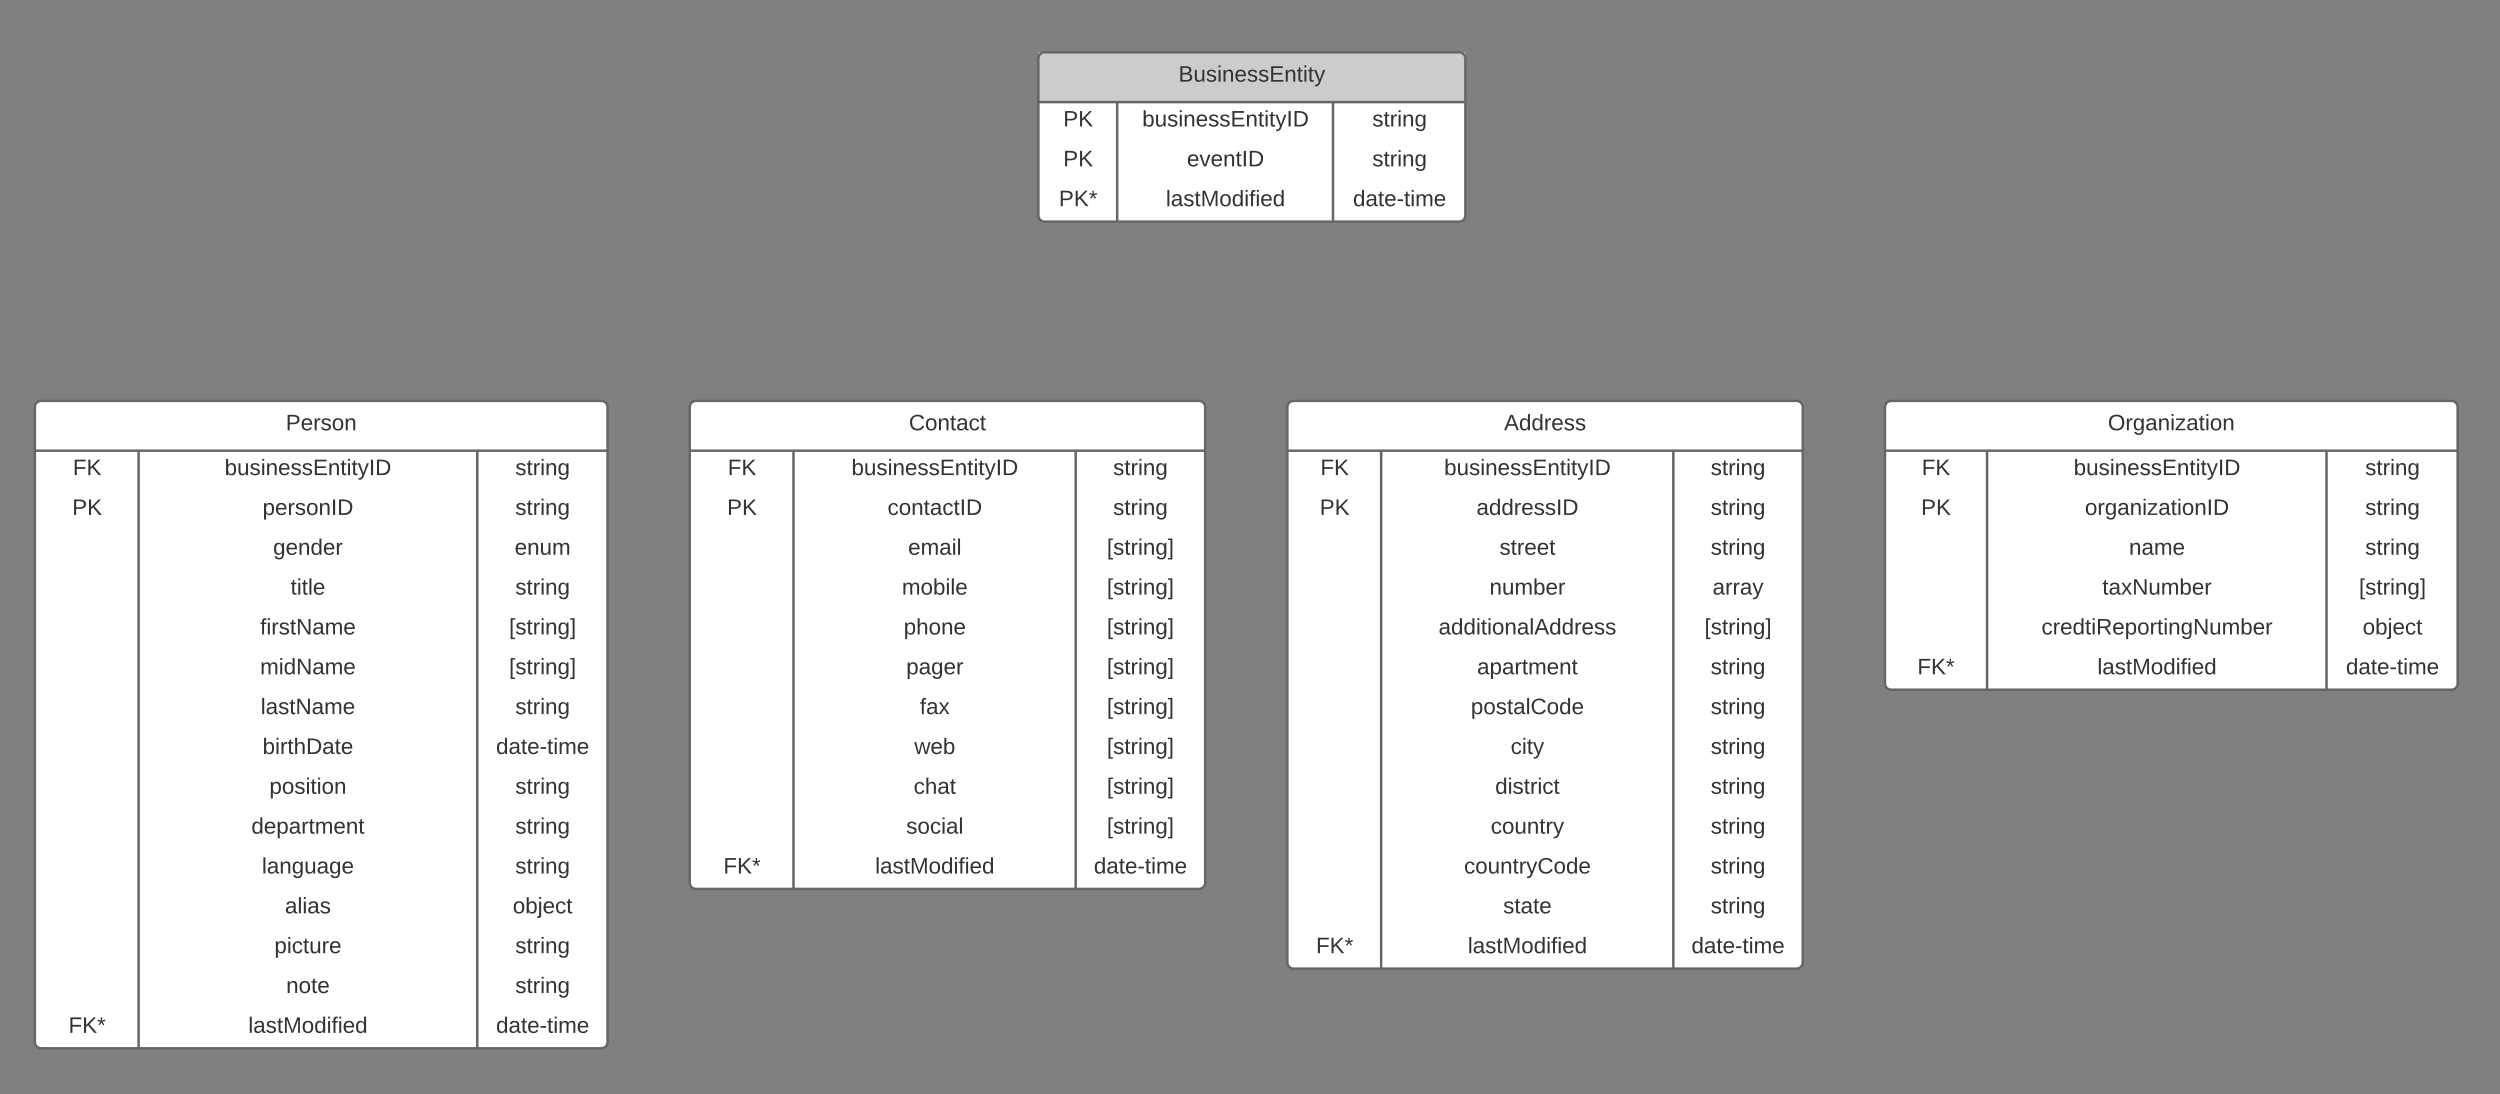 <svg xmlns="http://www.w3.org/2000/svg" xmlns:xlink="http://www.w3.org/1999/xlink" xmlns:lucid="lucid" width="2008" height="879"><rect width="100%" height="100%" fill="#808080" stroke="none"/><g transform="translate(3074 -218)" lucid:page-tab-id="0_0"><path d="M-2040 545c0-2.76 2.24-5 5-5h404c2.76 0 5 2.24 5 5v446c0 2.76-2.24 5-5 5h-404c-2.76 0-5-2.24-5-5z" fill="#fff"/><path d="M-2040 545c0-2.76 2.24-5 5-5h404c2.76 0 5 2.24 5 5v446c0 2.76-2.24 5-5 5h-404c-2.76 0-5-2.24-5-5zM-2040 580h414M-1964.67 580v416M-1730 580v416" stroke="#666" stroke-width="2" fill="none"/><use xlink:href="#a" transform="matrix(1,0,0,1,-2030,540) translate(164.025 23.6)"/><use xlink:href="#b" transform="matrix(1,0,0,1,-2035,582.5) translate(21.525 17.1)"/><use xlink:href="#c" transform="matrix(1,0,0,1,-1959.667,582.5) translate(45.575 17.1)"/><use xlink:href="#d" transform="matrix(1,0,0,1,-1725,582.5) translate(25.05 17.1)"/><use xlink:href="#e" transform="matrix(1,0,0,1,-2035,614.5) translate(21 17.1)"/><use xlink:href="#f" transform="matrix(1,0,0,1,-1959.667,614.5) translate(71.55 17.1)"/><use xlink:href="#d" transform="matrix(1,0,0,1,-1725,614.5) translate(25.05 17.1)"/><use xlink:href="#g" transform="matrix(1,0,0,1,-1959.667,646.5) translate(90.025 17.1)"/><use xlink:href="#d" transform="matrix(1,0,0,1,-1725,646.5) translate(25.05 17.1)"/><use xlink:href="#h" transform="matrix(1,0,0,1,-1959.667,678.5) translate(82.05 17.1)"/><use xlink:href="#i" transform="matrix(1,0,0,1,-1725,678.5) translate(26.55 17.1)"/><use xlink:href="#j" transform="matrix(1,0,0,1,-1959.667,710.5) translate(41.1 17.1)"/><use xlink:href="#k" transform="matrix(1,0,0,1,-1725,710.5) translate(20.05 17.1)"/><use xlink:href="#l" transform="matrix(1,0,0,1,-1959.667,742.5) translate(72.05 17.1)"/><use xlink:href="#d" transform="matrix(1,0,0,1,-1725,742.5) translate(25.05 17.1)"/><use xlink:href="#m" transform="matrix(1,0,0,1,-1959.667,774.5) translate(67.05 17.1)"/><use xlink:href="#d" transform="matrix(1,0,0,1,-1725,774.5) translate(25.05 17.1)"/><use xlink:href="#n" transform="matrix(1,0,0,1,-1959.667,806.5) translate(99.025 17.1)"/><use xlink:href="#d" transform="matrix(1,0,0,1,-1725,806.5) translate(25.05 17.1)"/><use xlink:href="#o" transform="matrix(1,0,0,1,-1959.667,838.5) translate(86.575 17.1)"/><use xlink:href="#d" transform="matrix(1,0,0,1,-1725,838.5) translate(25.05 17.1)"/><use xlink:href="#p" transform="matrix(1,0,0,1,-1959.667,870.5) translate(83.025 17.1)"/><use xlink:href="#d" transform="matrix(1,0,0,1,-1725,870.5) translate(25.05 17.1)"/><use xlink:href="#q" transform="matrix(1,0,0,1,-1959.667,902.5) translate(61.55 17.1)"/><use xlink:href="#d" transform="matrix(1,0,0,1,-1725,902.5) translate(25.05 17.1)"/><use xlink:href="#r" transform="matrix(1,0,0,1,-1959.667,934.5) translate(93 17.1)"/><use xlink:href="#d" transform="matrix(1,0,0,1,-1725,934.5) translate(25.05 17.1)"/><use xlink:href="#s" transform="matrix(1,0,0,1,-2035,966.5) translate(18.025 17.1)"/><use xlink:href="#t" transform="matrix(1,0,0,1,-1959.667,966.5) translate(64.6 17.1)"/><use xlink:href="#u" transform="matrix(1,0,0,1,-1725,966.5) translate(9.575 17.1)"/><path d="M-2520 545c0-2.76 2.24-5 5-5h404c2.76 0 5 2.24 5 5v382c0 2.76-2.24 5-5 5h-404c-2.76 0-5-2.24-5-5z" fill="#fff"/><path d="M-2520 545c0-2.76 2.24-5 5-5h404c2.76 0 5 2.24 5 5v382c0 2.76-2.24 5-5 5h-404c-2.76 0-5-2.24-5-5zM-2520 580h414M-2436.67 580v352M-2210 580v352" stroke="#666" stroke-width="2" fill="none"/><use xlink:href="#v" transform="matrix(1,0,0,1,-2510,540) translate(166.025 23.6)"/><use xlink:href="#b" transform="matrix(1,0,0,1,-2515,582.5) translate(25.525 17.1)"/><use xlink:href="#c" transform="matrix(1,0,0,1,-2431.667,582.5) translate(41.575 17.1)"/><use xlink:href="#d" transform="matrix(1,0,0,1,-2205,582.5) translate(25.05 17.1)"/><use xlink:href="#e" transform="matrix(1,0,0,1,-2515,614.5) translate(25 17.1)"/><use xlink:href="#w" transform="matrix(1,0,0,1,-2431.667,614.5) translate(70.525 17.1)"/><use xlink:href="#d" transform="matrix(1,0,0,1,-2205,614.5) translate(25.05 17.1)"/><use xlink:href="#x" transform="matrix(1,0,0,1,-2431.667,646.5) translate(87.075 17.1)"/><use xlink:href="#k" transform="matrix(1,0,0,1,-2205,646.5) translate(20.05 17.1)"/><use xlink:href="#y" transform="matrix(1,0,0,1,-2431.667,678.5) translate(82.075 17.1)"/><use xlink:href="#k" transform="matrix(1,0,0,1,-2205,678.5) translate(20.05 17.1)"/><use xlink:href="#z" transform="matrix(1,0,0,1,-2431.667,710.5) translate(83.5 17.1)"/><use xlink:href="#k" transform="matrix(1,0,0,1,-2205,710.5) translate(20.05 17.1)"/><use xlink:href="#A" transform="matrix(1,0,0,1,-2431.667,742.5) translate(85.525 17.1)"/><use xlink:href="#k" transform="matrix(1,0,0,1,-2205,742.5) translate(20.05 17.1)"/><use xlink:href="#B" transform="matrix(1,0,0,1,-2431.667,774.5) translate(96.5 17.1)"/><use xlink:href="#k" transform="matrix(1,0,0,1,-2205,774.5) translate(20.05 17.1)"/><use xlink:href="#C" transform="matrix(1,0,0,1,-2431.667,806.5) translate(92.025 17.1)"/><use xlink:href="#k" transform="matrix(1,0,0,1,-2205,806.5) translate(20.05 17.1)"/><use xlink:href="#D" transform="matrix(1,0,0,1,-2431.667,838.5) translate(91.5 17.1)"/><use xlink:href="#k" transform="matrix(1,0,0,1,-2205,838.5) translate(20.05 17.1)"/><use xlink:href="#E" transform="matrix(1,0,0,1,-2431.667,870.5) translate(85.55 17.1)"/><use xlink:href="#k" transform="matrix(1,0,0,1,-2205,870.5) translate(20.05 17.1)"/><use xlink:href="#s" transform="matrix(1,0,0,1,-2515,902.5) translate(22.025 17.1)"/><use xlink:href="#t" transform="matrix(1,0,0,1,-2431.667,902.5) translate(60.6 17.1)"/><use xlink:href="#u" transform="matrix(1,0,0,1,-2205,902.5) translate(9.575 17.1)"/><path d="M-2240 265c0-2.76 2.24-5 5-5h333c2.76 0 5 2.24 5 5v126c0 2.76-2.24 5-5 5h-333c-2.76 0-5-2.24-5-5z" fill="#fff"/><path d="M-2240 260h343v40h-343z" fill="#ccc"/><path d="M-2240 265c0-2.76 2.24-5 5-5h333c2.76 0 5 2.24 5 5v126c0 2.76-2.24 5-5 5h-333c-2.76 0-5-2.24-5-5zM-2240 300h343M-2176.67 300v96M-2003.33 300v96" stroke="#666" stroke-width="2" fill="none"/><use xlink:href="#F" transform="matrix(1,0,0,1,-2230,260) translate(102.55 23.6)"/><use xlink:href="#e" transform="matrix(1,0,0,1,-2235,302.5) translate(15 17.1)"/><use xlink:href="#c" transform="matrix(1,0,0,1,-2171.667,302.5) translate(15.075 17.1)"/><use xlink:href="#d" transform="matrix(1,0,0,1,-1998.333,302.5) translate(26.55 17.1)"/><use xlink:href="#e" transform="matrix(1,0,0,1,-2235,334.5) translate(15 17.1)"/><use xlink:href="#G" transform="matrix(1,0,0,1,-2171.667,334.5) translate(51.025 17.1)"/><use xlink:href="#d" transform="matrix(1,0,0,1,-1998.333,334.5) translate(26.55 17.1)"/><use xlink:href="#H" transform="matrix(1,0,0,1,-2235,366.5) translate(11.5 17.1)"/><use xlink:href="#t" transform="matrix(1,0,0,1,-2171.667,366.5) translate(34.1 17.1)"/><use xlink:href="#u" transform="matrix(1,0,0,1,-1998.333,366.5) translate(11.075 17.1)"/><path d="M-3046 545c0-2.76 2.24-5 5-5h450c2.76 0 5 2.24 5 5v510c0 2.76-2.24 5-5 5h-450c-2.76 0-5-2.24-5-5z" fill="#fff"/><path d="M-3046 545c0-2.76 2.24-5 5-5h450c2.76 0 5 2.24 5 5v510c0 2.76-2.24 5-5 5h-450c-2.76 0-5-2.24-5-5zM-3046 580h460M-2962.67 580v480M-2690.67 580v480" stroke="#666" stroke-width="2" fill="none"/><use xlink:href="#I" transform="matrix(1,0,0,1,-3036,540) translate(191.525 23.6)"/><use xlink:href="#b" transform="matrix(1,0,0,1,-3041,582.5) translate(25.525 17.1)"/><use xlink:href="#c" transform="matrix(1,0,0,1,-2957.667,582.5) translate(64.075 17.1)"/><use xlink:href="#d" transform="matrix(1,0,0,1,-2685.667,582.5) translate(25.55 17.1)"/><use xlink:href="#e" transform="matrix(1,0,0,1,-3041,614.5) translate(25 17.1)"/><use xlink:href="#J" transform="matrix(1,0,0,1,-2957.667,614.5) translate(94.55 17.1)"/><use xlink:href="#d" transform="matrix(1,0,0,1,-2685.667,614.5) translate(25.55 17.1)"/><use xlink:href="#K" transform="matrix(1,0,0,1,-2957.667,646.5) translate(103.025 17.1)"/><use xlink:href="#L" transform="matrix(1,0,0,1,-2685.667,646.5) translate(25.025 17.1)"/><use xlink:href="#M" transform="matrix(1,0,0,1,-2957.667,678.5) translate(117.05 17.1)"/><use xlink:href="#d" transform="matrix(1,0,0,1,-2685.667,678.5) translate(25.55 17.1)"/><use xlink:href="#N" transform="matrix(1,0,0,1,-2957.667,710.5) translate(92.6 17.1)"/><use xlink:href="#k" transform="matrix(1,0,0,1,-2685.667,710.5) translate(20.55 17.1)"/><use xlink:href="#O" transform="matrix(1,0,0,1,-2957.667,742.5) translate(92.6 17.1)"/><use xlink:href="#k" transform="matrix(1,0,0,1,-2685.667,742.5) translate(20.55 17.1)"/><use xlink:href="#P" transform="matrix(1,0,0,1,-2957.667,774.5) translate(93.075 17.1)"/><use xlink:href="#d" transform="matrix(1,0,0,1,-2685.667,774.5) translate(25.55 17.1)"/><use xlink:href="#Q" transform="matrix(1,0,0,1,-2957.667,806.5) translate(94.575 17.1)"/><use xlink:href="#u" transform="matrix(1,0,0,1,-2685.667,806.5) translate(10.075 17.1)"/><use xlink:href="#R" transform="matrix(1,0,0,1,-2957.667,838.5) translate(100.05 17.1)"/><use xlink:href="#d" transform="matrix(1,0,0,1,-2685.667,838.5) translate(25.55 17.1)"/><use xlink:href="#S" transform="matrix(1,0,0,1,-2957.667,870.5) translate(85.55 17.1)"/><use xlink:href="#d" transform="matrix(1,0,0,1,-2685.667,870.5) translate(25.55 17.1)"/><use xlink:href="#T" transform="matrix(1,0,0,1,-2957.667,902.5) translate(94.025 17.1)"/><use xlink:href="#U" transform="matrix(1,0,0,1,-2685.667,902.5) translate(25.55 17.1)"/><use xlink:href="#V" transform="matrix(1,0,0,1,-2957.667,934.5) translate(112.55 17.1)"/><use xlink:href="#W" transform="matrix(1,0,0,1,-2685.667,934.5) translate(23.525 17.1)"/><use xlink:href="#X" transform="matrix(1,0,0,1,-2957.667,966.5) translate(104.05 17.1)"/><use xlink:href="#U" transform="matrix(1,0,0,1,-2685.667,966.5) translate(25.55 17.1)"/><use xlink:href="#Y" transform="matrix(1,0,0,1,-2957.667,998.5) translate(113.5 17.1)"/><use xlink:href="#U" transform="matrix(1,0,0,1,-2685.667,998.5) translate(25.55 17.1)"/><use xlink:href="#Z" transform="matrix(1,0,0,1,-3041,1030.5) translate(22.025 17.1)"/><use xlink:href="#aa" transform="matrix(1,0,0,1,-2957.667,1030.5) translate(83.1 17.1)"/><use xlink:href="#ab" transform="matrix(1,0,0,1,-2685.667,1030.5) translate(10.075 17.1)"/><path d="M-1560 545c0-2.76 2.24-5 5-5h450c2.76 0 5 2.24 5 5v222c0 2.76-2.24 5-5 5h-450c-2.76 0-5-2.24-5-5z" fill="#fff"/><path d="M-1560 545c0-2.76 2.24-5 5-5h450c2.76 0 5 2.24 5 5v222c0 2.76-2.24 5-5 5h-450c-2.76 0-5-2.24-5-5zM-1560 580h460M-1478 580v192M-1205.33 580v192" stroke="#666" stroke-width="2" fill="none"/><use xlink:href="#ac" transform="matrix(1,0,0,1,-1550,540) translate(169.075 23.6)"/><use xlink:href="#b" transform="matrix(1,0,0,1,-1555,582.5) translate(24.525 17.1)"/><use xlink:href="#c" transform="matrix(1,0,0,1,-1473,582.5) translate(64.575 17.1)"/><use xlink:href="#d" transform="matrix(1,0,0,1,-1200.333,582.5) translate(26.05 17.1)"/><use xlink:href="#e" transform="matrix(1,0,0,1,-1555,614.5) translate(24 17.1)"/><use xlink:href="#ad" transform="matrix(1,0,0,1,-1473,614.5) translate(73.6 17.1)"/><use xlink:href="#d" transform="matrix(1,0,0,1,-1200.333,614.5) translate(26.05 17.1)"/><use xlink:href="#ae" transform="matrix(1,0,0,1,-1473,646.5) translate(109.025 17.1)"/><use xlink:href="#d" transform="matrix(1,0,0,1,-1200.333,646.5) translate(26.05 17.1)"/><use xlink:href="#af" transform="matrix(1,0,0,1,-1473,678.5) translate(87.575 17.1)"/><use xlink:href="#k" transform="matrix(1,0,0,1,-1200.333,678.5) translate(21.05 17.1)"/><use xlink:href="#ag" transform="matrix(1,0,0,1,-1473,710.5) translate(38.7 17.1)"/><use xlink:href="#W" transform="matrix(1,0,0,1,-1200.333,710.5) translate(24.025 17.1)"/><use xlink:href="#Z" transform="matrix(1,0,0,1,-1555,742.5) translate(21.025 17.1)"/><use xlink:href="#aa" transform="matrix(1,0,0,1,-1473,742.5) translate(83.6 17.1)"/><use xlink:href="#ab" transform="matrix(1,0,0,1,-1200.333,742.5) translate(10.575 17.1)"/><defs><path fill="#333" d="M205 0l-28-72H64L36 0H1l101-248h38L239 0h-34zm-38-99l-47-123c-12 45-31 82-46 123h93" id="ah"/><path fill="#333" d="M85-194c31 0 48 13 60 33l-1-100h32l1 261h-30c-2-10 0-23-3-31C134-8 116 4 85 4 32 4 16-35 15-94c0-66 23-100 70-100zm9 24c-40 0-46 34-46 75 0 40 6 74 45 74 42 0 51-32 51-76 0-42-9-74-50-73" id="ai"/><path fill="#333" d="M114-163C36-179 61-72 57 0H25l-1-190h30c1 12-1 29 2 39 6-27 23-49 58-41v29" id="aj"/><path fill="#333" d="M100-194c63 0 86 42 84 106H49c0 40 14 67 53 68 26 1 43-12 49-29l28 8c-11 28-37 45-77 45C44 4 14-33 15-96c1-61 26-98 85-98zm52 81c6-60-76-77-97-28-3 7-6 17-6 28h103" id="ak"/><path fill="#333" d="M135-143c-3-34-86-38-87 0 15 53 115 12 119 90S17 21 10-45l28-5c4 36 97 45 98 0-10-56-113-15-118-90-4-57 82-63 122-42 12 7 21 19 24 35" id="al"/><g id="a"><use transform="matrix(0.05,0,0,0.05,0,0)" xlink:href="#ah"/><use transform="matrix(0.05,0,0,0.05,12,0)" xlink:href="#ai"/><use transform="matrix(0.05,0,0,0.05,22,0)" xlink:href="#ai"/><use transform="matrix(0.05,0,0,0.05,32,0)" xlink:href="#aj"/><use transform="matrix(0.05,0,0,0.05,37.95,0)" xlink:href="#ak"/><use transform="matrix(0.05,0,0,0.05,47.95,0)" xlink:href="#al"/><use transform="matrix(0.05,0,0,0.05,56.95,0)" xlink:href="#al"/></g><path fill="#333" d="M63-220v92h138v28H63V0H30v-248h175v28H63" id="am"/><path fill="#333" d="M194 0L95-120 63-95V0H30v-248h33v124l119-124h40L117-140 236 0h-42" id="an"/><g id="b"><use transform="matrix(0.05,0,0,0.05,0,0)" xlink:href="#am"/><use transform="matrix(0.05,0,0,0.05,10.95,0)" xlink:href="#an"/></g><path fill="#333" d="M115-194c53 0 69 39 70 98 0 66-23 100-70 100C84 3 66-7 56-30L54 0H23l1-261h32v101c10-23 28-34 59-34zm-8 174c40 0 45-34 45-75 0-40-5-75-45-74-42 0-51 32-51 76 0 43 10 73 51 73" id="ao"/><path fill="#333" d="M84 4C-5 8 30-112 23-190h32v120c0 31 7 50 39 49 72-2 45-101 50-169h31l1 190h-30c-1-10 1-25-2-33-11 22-28 36-60 37" id="ap"/><path fill="#333" d="M24-231v-30h32v30H24zM24 0v-190h32V0H24" id="aq"/><path fill="#333" d="M117-194c89-4 53 116 60 194h-32v-121c0-31-8-49-39-48C34-167 62-67 57 0H25l-1-190h30c1 10-1 24 2 32 11-22 29-35 61-36" id="ar"/><path fill="#333" d="M30 0v-248h187v28H63v79h144v27H63v87h162V0H30" id="as"/><path fill="#333" d="M59-47c-2 24 18 29 38 22v24C64 9 27 4 27-40v-127H5v-23h24l9-43h21v43h35v23H59v120" id="at"/><path fill="#333" d="M179-190L93 31C79 59 56 82 12 73V49c39 6 53-20 64-50L1-190h34L92-34l54-156h33" id="au"/><path fill="#333" d="M33 0v-248h34V0H33" id="av"/><path fill="#333" d="M30-248c118-7 216 8 213 122C240-48 200 0 122 0H30v-248zM63-27c89 8 146-16 146-99s-60-101-146-95v194" id="aw"/><g id="c"><use transform="matrix(0.05,0,0,0.05,0,0)" xlink:href="#ao"/><use transform="matrix(0.05,0,0,0.05,10,0)" xlink:href="#ap"/><use transform="matrix(0.05,0,0,0.05,20,0)" xlink:href="#al"/><use transform="matrix(0.05,0,0,0.05,29,0)" xlink:href="#aq"/><use transform="matrix(0.05,0,0,0.05,32.95,0)" xlink:href="#ar"/><use transform="matrix(0.05,0,0,0.05,42.95,0)" xlink:href="#ak"/><use transform="matrix(0.05,0,0,0.05,52.95,0)" xlink:href="#al"/><use transform="matrix(0.05,0,0,0.05,61.95,0)" xlink:href="#al"/><use transform="matrix(0.05,0,0,0.05,70.95,0)" xlink:href="#as"/><use transform="matrix(0.05,0,0,0.05,82.95,0)" xlink:href="#ar"/><use transform="matrix(0.05,0,0,0.05,92.95,0)" xlink:href="#at"/><use transform="matrix(0.05,0,0,0.05,97.95,0)" xlink:href="#aq"/><use transform="matrix(0.05,0,0,0.05,101.9,0)" xlink:href="#at"/><use transform="matrix(0.05,0,0,0.05,106.9,0)" xlink:href="#au"/><use transform="matrix(0.05,0,0,0.05,115.9,0)" xlink:href="#av"/><use transform="matrix(0.05,0,0,0.05,120.9,0)" xlink:href="#aw"/></g><path fill="#333" d="M177-190C167-65 218 103 67 71c-23-6-38-20-44-43l32-5c15 47 100 32 89-28v-30C133-14 115 1 83 1 29 1 15-40 15-95c0-56 16-97 71-98 29-1 48 16 59 35 1-10 0-23 2-32h30zM94-22c36 0 50-32 50-73 0-42-14-75-50-75-39 0-46 34-46 75s6 73 46 73" id="ax"/><g id="d"><use transform="matrix(0.05,0,0,0.05,0,0)" xlink:href="#al"/><use transform="matrix(0.05,0,0,0.05,9,0)" xlink:href="#at"/><use transform="matrix(0.05,0,0,0.05,14,0)" xlink:href="#aj"/><use transform="matrix(0.05,0,0,0.05,19.95,0)" xlink:href="#aq"/><use transform="matrix(0.05,0,0,0.05,23.9,0)" xlink:href="#ar"/><use transform="matrix(0.05,0,0,0.05,33.9,0)" xlink:href="#ax"/></g><path fill="#333" d="M30-248c87 1 191-15 191 75 0 78-77 80-158 76V0H30v-248zm33 125c57 0 124 11 124-50 0-59-68-47-124-48v98" id="ay"/><g id="e"><use transform="matrix(0.05,0,0,0.05,0,0)" xlink:href="#ay"/><use transform="matrix(0.05,0,0,0.05,12,0)" xlink:href="#an"/></g><path fill="#333" d="M141-36C126-15 110 5 73 4 37 3 15-17 15-53c-1-64 63-63 125-63 3-35-9-54-41-54-24 1-41 7-42 31l-33-3c5-37 33-52 76-52 45 0 72 20 72 64v82c-1 20 7 32 28 27v20c-31 9-61-2-59-35zM48-53c0 20 12 33 32 33 41-3 63-29 60-74-43 2-92-5-92 41" id="az"/><g id="f"><use transform="matrix(0.05,0,0,0.05,0,0)" xlink:href="#az"/><use transform="matrix(0.05,0,0,0.05,10,0)" xlink:href="#ai"/><use transform="matrix(0.05,0,0,0.05,20,0)" xlink:href="#ai"/><use transform="matrix(0.05,0,0,0.05,30,0)" xlink:href="#aj"/><use transform="matrix(0.05,0,0,0.05,35.95,0)" xlink:href="#ak"/><use transform="matrix(0.05,0,0,0.05,45.95,0)" xlink:href="#al"/><use transform="matrix(0.05,0,0,0.05,54.95,0)" xlink:href="#al"/><use transform="matrix(0.05,0,0,0.05,63.95,0)" xlink:href="#av"/><use transform="matrix(0.05,0,0,0.05,68.95,0)" xlink:href="#aw"/></g><g id="g"><use transform="matrix(0.05,0,0,0.05,0,0)" xlink:href="#al"/><use transform="matrix(0.05,0,0,0.05,9,0)" xlink:href="#at"/><use transform="matrix(0.05,0,0,0.05,14,0)" xlink:href="#aj"/><use transform="matrix(0.05,0,0,0.05,19.95,0)" xlink:href="#ak"/><use transform="matrix(0.05,0,0,0.05,29.95,0)" xlink:href="#ak"/><use transform="matrix(0.05,0,0,0.05,39.95,0)" xlink:href="#at"/></g><path fill="#333" d="M210-169c-67 3-38 105-44 169h-31v-121c0-29-5-50-35-48C34-165 62-65 56 0H25l-1-190h30c1 10-1 24 2 32 10-44 99-50 107 0 11-21 27-35 58-36 85-2 47 119 55 194h-31v-121c0-29-5-49-35-48" id="aA"/><g id="h"><use transform="matrix(0.05,0,0,0.05,0,0)" xlink:href="#ar"/><use transform="matrix(0.05,0,0,0.05,10,0)" xlink:href="#ap"/><use transform="matrix(0.05,0,0,0.05,20,0)" xlink:href="#aA"/><use transform="matrix(0.05,0,0,0.05,34.95,0)" xlink:href="#ao"/><use transform="matrix(0.05,0,0,0.05,44.95,0)" xlink:href="#ak"/><use transform="matrix(0.05,0,0,0.05,54.95,0)" xlink:href="#aj"/></g><g id="i"><use transform="matrix(0.05,0,0,0.05,0,0)" xlink:href="#az"/><use transform="matrix(0.05,0,0,0.05,10,0)" xlink:href="#aj"/><use transform="matrix(0.05,0,0,0.05,15.95,0)" xlink:href="#aj"/><use transform="matrix(0.05,0,0,0.05,21.9,0)" xlink:href="#az"/><use transform="matrix(0.05,0,0,0.05,31.9,0)" xlink:href="#au"/></g><path fill="#333" d="M100-194c62-1 85 37 85 99 1 63-27 99-86 99S16-35 15-95c0-66 28-99 85-99zM99-20c44 1 53-31 53-75 0-43-8-75-51-75s-53 32-53 75 10 74 51 75" id="aB"/><path fill="#333" d="M24 0v-261h32V0H24" id="aC"/><g id="j"><use transform="matrix(0.05,0,0,0.05,0,0)" xlink:href="#az"/><use transform="matrix(0.05,0,0,0.05,10,0)" xlink:href="#ai"/><use transform="matrix(0.05,0,0,0.05,20,0)" xlink:href="#ai"/><use transform="matrix(0.05,0,0,0.05,30,0)" xlink:href="#aq"/><use transform="matrix(0.05,0,0,0.05,33.95,0)" xlink:href="#at"/><use transform="matrix(0.05,0,0,0.05,38.95,0)" xlink:href="#aq"/><use transform="matrix(0.05,0,0,0.05,42.9,0)" xlink:href="#aB"/><use transform="matrix(0.05,0,0,0.05,52.9,0)" xlink:href="#ar"/><use transform="matrix(0.05,0,0,0.05,62.9,0)" xlink:href="#az"/><use transform="matrix(0.05,0,0,0.05,72.9,0)" xlink:href="#aC"/><use transform="matrix(0.05,0,0,0.05,76.85,0)" xlink:href="#ah"/><use transform="matrix(0.05,0,0,0.05,88.85,0)" xlink:href="#ai"/><use transform="matrix(0.05,0,0,0.05,98.85,0)" xlink:href="#ai"/><use transform="matrix(0.05,0,0,0.05,108.85,0)" xlink:href="#aj"/><use transform="matrix(0.05,0,0,0.05,114.8,0)" xlink:href="#ak"/><use transform="matrix(0.05,0,0,0.05,124.8,0)" xlink:href="#al"/><use transform="matrix(0.05,0,0,0.05,133.8,0)" xlink:href="#al"/></g><path fill="#333" d="M26 75v-336h71v23H56V52h41v23H26" id="aD"/><path fill="#333" d="M3 75V52h41v-290H3v-23h71V75H3" id="aE"/><g id="k"><use transform="matrix(0.05,0,0,0.05,0,0)" xlink:href="#aD"/><use transform="matrix(0.05,0,0,0.05,5,0)" xlink:href="#al"/><use transform="matrix(0.05,0,0,0.05,14,0)" xlink:href="#at"/><use transform="matrix(0.05,0,0,0.05,19,0)" xlink:href="#aj"/><use transform="matrix(0.05,0,0,0.05,24.95,0)" xlink:href="#aq"/><use transform="matrix(0.05,0,0,0.05,28.9,0)" xlink:href="#ar"/><use transform="matrix(0.05,0,0,0.05,38.9,0)" xlink:href="#ax"/><use transform="matrix(0.05,0,0,0.05,48.9,0)" xlink:href="#aE"/></g><path fill="#333" d="M115-194c55 1 70 41 70 98S169 2 115 4C84 4 66-9 55-30l1 105H24l-1-265h31l2 30c10-21 28-34 59-34zm-8 174c40 0 45-34 45-75s-6-73-45-74c-42 0-51 32-51 76 0 43 10 73 51 73" id="aF"/><g id="l"><use transform="matrix(0.05,0,0,0.05,0,0)" xlink:href="#az"/><use transform="matrix(0.05,0,0,0.05,10,0)" xlink:href="#aF"/><use transform="matrix(0.05,0,0,0.05,20,0)" xlink:href="#az"/><use transform="matrix(0.05,0,0,0.05,30,0)" xlink:href="#aj"/><use transform="matrix(0.05,0,0,0.05,35.95,0)" xlink:href="#at"/><use transform="matrix(0.05,0,0,0.05,40.95,0)" xlink:href="#aA"/><use transform="matrix(0.05,0,0,0.05,55.9,0)" xlink:href="#ak"/><use transform="matrix(0.05,0,0,0.05,65.9,0)" xlink:href="#ar"/><use transform="matrix(0.05,0,0,0.05,75.9,0)" xlink:href="#at"/></g><path fill="#333" d="M212-179c-10-28-35-45-73-45-59 0-87 40-87 99 0 60 29 101 89 101 43 0 62-24 78-52l27 14C228-24 195 4 139 4 59 4 22-46 18-125c-6-104 99-153 187-111 19 9 31 26 39 46" id="aG"/><g id="m"><use transform="matrix(0.05,0,0,0.05,0,0)" xlink:href="#aF"/><use transform="matrix(0.05,0,0,0.05,10,0)" xlink:href="#aB"/><use transform="matrix(0.05,0,0,0.05,20,0)" xlink:href="#al"/><use transform="matrix(0.05,0,0,0.05,29,0)" xlink:href="#at"/><use transform="matrix(0.05,0,0,0.05,34,0)" xlink:href="#az"/><use transform="matrix(0.05,0,0,0.05,44,0)" xlink:href="#aC"/><use transform="matrix(0.05,0,0,0.05,47.95,0)" xlink:href="#aG"/><use transform="matrix(0.05,0,0,0.05,60.9,0)" xlink:href="#aB"/><use transform="matrix(0.05,0,0,0.05,70.9,0)" xlink:href="#ai"/><use transform="matrix(0.05,0,0,0.05,80.9,0)" xlink:href="#ak"/></g><path fill="#333" d="M96-169c-40 0-48 33-48 73s9 75 48 75c24 0 41-14 43-38l32 2c-6 37-31 61-74 61-59 0-76-41-82-99-10-93 101-131 147-64 4 7 5 14 7 22l-32 3c-4-21-16-35-41-35" id="aH"/><g id="n"><use transform="matrix(0.05,0,0,0.05,0,0)" xlink:href="#aH"/><use transform="matrix(0.05,0,0,0.05,9,0)" xlink:href="#aq"/><use transform="matrix(0.05,0,0,0.05,12.95,0)" xlink:href="#at"/><use transform="matrix(0.05,0,0,0.05,17.95,0)" xlink:href="#au"/></g><g id="o"><use transform="matrix(0.05,0,0,0.05,0,0)" xlink:href="#ai"/><use transform="matrix(0.05,0,0,0.05,10,0)" xlink:href="#aq"/><use transform="matrix(0.05,0,0,0.05,13.95,0)" xlink:href="#al"/><use transform="matrix(0.05,0,0,0.05,22.95,0)" xlink:href="#at"/><use transform="matrix(0.05,0,0,0.05,27.95,0)" xlink:href="#aj"/><use transform="matrix(0.05,0,0,0.05,33.9,0)" xlink:href="#aq"/><use transform="matrix(0.05,0,0,0.05,37.85,0)" xlink:href="#aH"/><use transform="matrix(0.05,0,0,0.05,46.85,0)" xlink:href="#at"/></g><g id="p"><use transform="matrix(0.05,0,0,0.05,0,0)" xlink:href="#aH"/><use transform="matrix(0.05,0,0,0.05,9,0)" xlink:href="#aB"/><use transform="matrix(0.05,0,0,0.05,19,0)" xlink:href="#ap"/><use transform="matrix(0.05,0,0,0.05,29,0)" xlink:href="#ar"/><use transform="matrix(0.05,0,0,0.05,39,0)" xlink:href="#at"/><use transform="matrix(0.05,0,0,0.05,44,0)" xlink:href="#aj"/><use transform="matrix(0.05,0,0,0.05,49.95,0)" xlink:href="#au"/></g><g id="q"><use transform="matrix(0.05,0,0,0.05,0,0)" xlink:href="#aH"/><use transform="matrix(0.05,0,0,0.05,9,0)" xlink:href="#aB"/><use transform="matrix(0.05,0,0,0.05,19,0)" xlink:href="#ap"/><use transform="matrix(0.05,0,0,0.05,29,0)" xlink:href="#ar"/><use transform="matrix(0.05,0,0,0.05,39,0)" xlink:href="#at"/><use transform="matrix(0.05,0,0,0.05,44,0)" xlink:href="#aj"/><use transform="matrix(0.05,0,0,0.05,49.95,0)" xlink:href="#au"/><use transform="matrix(0.05,0,0,0.05,58.95,0)" xlink:href="#aG"/><use transform="matrix(0.05,0,0,0.05,71.9,0)" xlink:href="#aB"/><use transform="matrix(0.05,0,0,0.05,81.9,0)" xlink:href="#ai"/><use transform="matrix(0.05,0,0,0.05,91.9,0)" xlink:href="#ak"/></g><g id="r"><use transform="matrix(0.05,0,0,0.05,0,0)" xlink:href="#al"/><use transform="matrix(0.05,0,0,0.05,9,0)" xlink:href="#at"/><use transform="matrix(0.05,0,0,0.05,14,0)" xlink:href="#az"/><use transform="matrix(0.05,0,0,0.05,24,0)" xlink:href="#at"/><use transform="matrix(0.05,0,0,0.05,29,0)" xlink:href="#ak"/></g><path fill="#333" d="M80-196l47-18 7 23-49 13 32 44-20 13-27-46-27 45-21-12 33-44-49-13 8-23 47 19-2-53h23" id="aI"/><g id="s"><use transform="matrix(0.05,0,0,0.05,0,0)" xlink:href="#am"/><use transform="matrix(0.05,0,0,0.05,10.95,0)" xlink:href="#an"/><use transform="matrix(0.05,0,0,0.05,22.95,0)" xlink:href="#aI"/></g><path fill="#333" d="M240 0l2-218c-23 76-54 145-80 218h-23L58-218 59 0H30v-248h44l77 211c21-75 51-140 76-211h43V0h-30" id="aJ"/><path fill="#333" d="M101-234c-31-9-42 10-38 44h38v23H63V0H32v-167H5v-23h27c-7-52 17-82 69-68v24" id="aK"/><g id="t"><use transform="matrix(0.05,0,0,0.05,0,0)" xlink:href="#aC"/><use transform="matrix(0.05,0,0,0.05,3.95,0)" xlink:href="#az"/><use transform="matrix(0.05,0,0,0.05,13.95,0)" xlink:href="#al"/><use transform="matrix(0.05,0,0,0.05,22.95,0)" xlink:href="#at"/><use transform="matrix(0.05,0,0,0.05,27.95,0)" xlink:href="#aJ"/><use transform="matrix(0.05,0,0,0.05,42.9,0)" xlink:href="#aB"/><use transform="matrix(0.05,0,0,0.05,52.9,0)" xlink:href="#ai"/><use transform="matrix(0.05,0,0,0.05,62.9,0)" xlink:href="#aq"/><use transform="matrix(0.05,0,0,0.05,66.85,0)" xlink:href="#aK"/><use transform="matrix(0.05,0,0,0.05,71.85,0)" xlink:href="#aq"/><use transform="matrix(0.05,0,0,0.05,75.8,0)" xlink:href="#ak"/><use transform="matrix(0.05,0,0,0.05,85.8,0)" xlink:href="#ai"/></g><path fill="#333" d="M16-82v-28h88v28H16" id="aL"/><g id="u"><use transform="matrix(0.05,0,0,0.05,0,0)" xlink:href="#ai"/><use transform="matrix(0.05,0,0,0.05,10,0)" xlink:href="#az"/><use transform="matrix(0.05,0,0,0.05,20,0)" xlink:href="#at"/><use transform="matrix(0.05,0,0,0.05,25,0)" xlink:href="#ak"/><use transform="matrix(0.05,0,0,0.05,35,0)" xlink:href="#aL"/><use transform="matrix(0.05,0,0,0.05,40.95,0)" xlink:href="#at"/><use transform="matrix(0.05,0,0,0.05,45.95,0)" xlink:href="#aq"/><use transform="matrix(0.05,0,0,0.05,49.9,0)" xlink:href="#aA"/><use transform="matrix(0.05,0,0,0.05,64.85,0)" xlink:href="#ak"/></g><g id="v"><use transform="matrix(0.05,0,0,0.05,0,0)" xlink:href="#aG"/><use transform="matrix(0.05,0,0,0.05,12.95,0)" xlink:href="#aB"/><use transform="matrix(0.05,0,0,0.05,22.95,0)" xlink:href="#ar"/><use transform="matrix(0.05,0,0,0.05,32.95,0)" xlink:href="#at"/><use transform="matrix(0.05,0,0,0.05,37.95,0)" xlink:href="#az"/><use transform="matrix(0.05,0,0,0.05,47.95,0)" xlink:href="#aH"/><use transform="matrix(0.05,0,0,0.05,56.95,0)" xlink:href="#at"/></g><g id="w"><use transform="matrix(0.05,0,0,0.05,0,0)" xlink:href="#aH"/><use transform="matrix(0.05,0,0,0.05,9,0)" xlink:href="#aB"/><use transform="matrix(0.05,0,0,0.05,19,0)" xlink:href="#ar"/><use transform="matrix(0.05,0,0,0.05,29,0)" xlink:href="#at"/><use transform="matrix(0.05,0,0,0.05,34,0)" xlink:href="#az"/><use transform="matrix(0.05,0,0,0.05,44,0)" xlink:href="#aH"/><use transform="matrix(0.05,0,0,0.05,53,0)" xlink:href="#at"/><use transform="matrix(0.05,0,0,0.05,58,0)" xlink:href="#av"/><use transform="matrix(0.05,0,0,0.05,63,0)" xlink:href="#aw"/></g><g id="x"><use transform="matrix(0.05,0,0,0.05,0,0)" xlink:href="#ak"/><use transform="matrix(0.05,0,0,0.05,10,0)" xlink:href="#aA"/><use transform="matrix(0.05,0,0,0.05,24.95,0)" xlink:href="#az"/><use transform="matrix(0.05,0,0,0.05,34.95,0)" xlink:href="#aq"/><use transform="matrix(0.05,0,0,0.05,38.9,0)" xlink:href="#aC"/></g><g id="y"><use transform="matrix(0.05,0,0,0.05,0,0)" xlink:href="#aA"/><use transform="matrix(0.05,0,0,0.05,14.95,0)" xlink:href="#aB"/><use transform="matrix(0.05,0,0,0.05,24.95,0)" xlink:href="#ao"/><use transform="matrix(0.05,0,0,0.05,34.95,0)" xlink:href="#aq"/><use transform="matrix(0.05,0,0,0.05,38.9,0)" xlink:href="#aC"/><use transform="matrix(0.05,0,0,0.05,42.85,0)" xlink:href="#ak"/></g><path fill="#333" d="M106-169C34-169 62-67 57 0H25v-261h32l-1 103c12-21 28-36 61-36 89 0 53 116 60 194h-32v-121c2-32-8-49-39-48" id="aM"/><g id="z"><use transform="matrix(0.05,0,0,0.05,0,0)" xlink:href="#aF"/><use transform="matrix(0.05,0,0,0.05,10,0)" xlink:href="#aM"/><use transform="matrix(0.05,0,0,0.05,20,0)" xlink:href="#aB"/><use transform="matrix(0.05,0,0,0.05,30,0)" xlink:href="#ar"/><use transform="matrix(0.05,0,0,0.05,40,0)" xlink:href="#ak"/></g><g id="A"><use transform="matrix(0.05,0,0,0.05,0,0)" xlink:href="#aF"/><use transform="matrix(0.05,0,0,0.05,10,0)" xlink:href="#az"/><use transform="matrix(0.05,0,0,0.05,20,0)" xlink:href="#ax"/><use transform="matrix(0.05,0,0,0.05,30,0)" xlink:href="#ak"/><use transform="matrix(0.05,0,0,0.05,40,0)" xlink:href="#aj"/></g><path fill="#333" d="M141 0L90-78 38 0H4l68-98-65-92h35l48 74 47-74h35l-64 92 68 98h-35" id="aN"/><g id="B"><use transform="matrix(0.05,0,0,0.05,0,0)" xlink:href="#aK"/><use transform="matrix(0.05,0,0,0.05,5,0)" xlink:href="#az"/><use transform="matrix(0.05,0,0,0.05,15,0)" xlink:href="#aN"/></g><path fill="#333" d="M206 0h-36l-40-164L89 0H53L-1-190h32L70-26l43-164h34l41 164 42-164h31" id="aO"/><g id="C"><use transform="matrix(0.05,0,0,0.05,0,0)" xlink:href="#aO"/><use transform="matrix(0.05,0,0,0.05,12.95,0)" xlink:href="#ak"/><use transform="matrix(0.05,0,0,0.05,22.95,0)" xlink:href="#ao"/></g><g id="D"><use transform="matrix(0.05,0,0,0.05,0,0)" xlink:href="#aH"/><use transform="matrix(0.05,0,0,0.05,9,0)" xlink:href="#aM"/><use transform="matrix(0.05,0,0,0.05,19,0)" xlink:href="#az"/><use transform="matrix(0.05,0,0,0.05,29,0)" xlink:href="#at"/></g><g id="E"><use transform="matrix(0.05,0,0,0.05,0,0)" xlink:href="#al"/><use transform="matrix(0.05,0,0,0.05,9,0)" xlink:href="#aB"/><use transform="matrix(0.05,0,0,0.05,19,0)" xlink:href="#aH"/><use transform="matrix(0.05,0,0,0.05,28,0)" xlink:href="#aq"/><use transform="matrix(0.05,0,0,0.05,31.95,0)" xlink:href="#az"/><use transform="matrix(0.05,0,0,0.05,41.95,0)" xlink:href="#aC"/></g><path fill="#333" d="M160-131c35 5 61 23 61 61C221 17 115-2 30 0v-248c76 3 177-17 177 60 0 33-19 50-47 57zm-97-11c50-1 110 9 110-42 0-47-63-36-110-37v79zm0 115c55-2 124 14 124-45 0-56-70-42-124-44v89" id="aP"/><g id="F"><use transform="matrix(0.05,0,0,0.05,0,0)" xlink:href="#aP"/><use transform="matrix(0.05,0,0,0.05,12,0)" xlink:href="#ap"/><use transform="matrix(0.05,0,0,0.05,22,0)" xlink:href="#al"/><use transform="matrix(0.05,0,0,0.05,31,0)" xlink:href="#aq"/><use transform="matrix(0.05,0,0,0.05,34.95,0)" xlink:href="#ar"/><use transform="matrix(0.05,0,0,0.05,44.95,0)" xlink:href="#ak"/><use transform="matrix(0.05,0,0,0.05,54.95,0)" xlink:href="#al"/><use transform="matrix(0.05,0,0,0.05,63.95,0)" xlink:href="#al"/><use transform="matrix(0.05,0,0,0.05,72.95,0)" xlink:href="#as"/><use transform="matrix(0.05,0,0,0.05,84.95,0)" xlink:href="#ar"/><use transform="matrix(0.05,0,0,0.05,94.95,0)" xlink:href="#at"/><use transform="matrix(0.05,0,0,0.05,99.95,0)" xlink:href="#aq"/><use transform="matrix(0.05,0,0,0.05,103.9,0)" xlink:href="#at"/><use transform="matrix(0.05,0,0,0.05,108.9,0)" xlink:href="#au"/></g><path fill="#333" d="M108 0H70L1-190h34L89-25l56-165h34" id="aQ"/><g id="G"><use transform="matrix(0.05,0,0,0.05,0,0)" xlink:href="#ak"/><use transform="matrix(0.05,0,0,0.05,10,0)" xlink:href="#aQ"/><use transform="matrix(0.05,0,0,0.05,19,0)" xlink:href="#ak"/><use transform="matrix(0.05,0,0,0.05,29,0)" xlink:href="#ar"/><use transform="matrix(0.05,0,0,0.05,39,0)" xlink:href="#at"/><use transform="matrix(0.05,0,0,0.05,44,0)" xlink:href="#av"/><use transform="matrix(0.05,0,0,0.05,49,0)" xlink:href="#aw"/></g><g id="H"><use transform="matrix(0.05,0,0,0.05,0,0)" xlink:href="#ay"/><use transform="matrix(0.05,0,0,0.05,12,0)" xlink:href="#an"/><use transform="matrix(0.05,0,0,0.05,24,0)" xlink:href="#aI"/></g><g id="I"><use transform="matrix(0.05,0,0,0.05,0,0)" xlink:href="#ay"/><use transform="matrix(0.05,0,0,0.05,12,0)" xlink:href="#ak"/><use transform="matrix(0.05,0,0,0.05,22,0)" xlink:href="#aj"/><use transform="matrix(0.05,0,0,0.05,27.95,0)" xlink:href="#al"/><use transform="matrix(0.05,0,0,0.05,36.95,0)" xlink:href="#aB"/><use transform="matrix(0.05,0,0,0.05,46.95,0)" xlink:href="#ar"/></g><g id="J"><use transform="matrix(0.05,0,0,0.05,0,0)" xlink:href="#aF"/><use transform="matrix(0.05,0,0,0.05,10,0)" xlink:href="#ak"/><use transform="matrix(0.05,0,0,0.05,20,0)" xlink:href="#aj"/><use transform="matrix(0.05,0,0,0.05,25.95,0)" xlink:href="#al"/><use transform="matrix(0.05,0,0,0.05,34.95,0)" xlink:href="#aB"/><use transform="matrix(0.05,0,0,0.05,44.95,0)" xlink:href="#ar"/><use transform="matrix(0.05,0,0,0.05,54.95,0)" xlink:href="#av"/><use transform="matrix(0.05,0,0,0.05,59.95,0)" xlink:href="#aw"/></g><g id="K"><use transform="matrix(0.05,0,0,0.05,0,0)" xlink:href="#ax"/><use transform="matrix(0.05,0,0,0.05,10,0)" xlink:href="#ak"/><use transform="matrix(0.05,0,0,0.05,20,0)" xlink:href="#ar"/><use transform="matrix(0.05,0,0,0.05,30,0)" xlink:href="#ai"/><use transform="matrix(0.05,0,0,0.05,40,0)" xlink:href="#ak"/><use transform="matrix(0.05,0,0,0.05,50,0)" xlink:href="#aj"/></g><g id="L"><use transform="matrix(0.05,0,0,0.05,0,0)" xlink:href="#ak"/><use transform="matrix(0.05,0,0,0.05,10,0)" xlink:href="#ar"/><use transform="matrix(0.05,0,0,0.05,20,0)" xlink:href="#ap"/><use transform="matrix(0.05,0,0,0.05,30,0)" xlink:href="#aA"/></g><g id="M"><use transform="matrix(0.05,0,0,0.05,0,0)" xlink:href="#at"/><use transform="matrix(0.05,0,0,0.05,5,0)" xlink:href="#aq"/><use transform="matrix(0.05,0,0,0.05,8.95,0)" xlink:href="#at"/><use transform="matrix(0.05,0,0,0.05,13.95,0)" xlink:href="#aC"/><use transform="matrix(0.05,0,0,0.05,17.9,0)" xlink:href="#ak"/></g><path fill="#333" d="M190 0L58-211 59 0H30v-248h39L202-35l-2-213h31V0h-41" id="aR"/><g id="N"><use transform="matrix(0.05,0,0,0.05,0,0)" xlink:href="#aK"/><use transform="matrix(0.05,0,0,0.05,5,0)" xlink:href="#aq"/><use transform="matrix(0.05,0,0,0.05,8.95,0)" xlink:href="#aj"/><use transform="matrix(0.05,0,0,0.05,14.9,0)" xlink:href="#al"/><use transform="matrix(0.05,0,0,0.05,23.9,0)" xlink:href="#at"/><use transform="matrix(0.05,0,0,0.05,28.9,0)" xlink:href="#aR"/><use transform="matrix(0.05,0,0,0.05,41.85,0)" xlink:href="#az"/><use transform="matrix(0.05,0,0,0.05,51.85,0)" xlink:href="#aA"/><use transform="matrix(0.05,0,0,0.05,66.8,0)" xlink:href="#ak"/></g><g id="O"><use transform="matrix(0.05,0,0,0.05,0,0)" xlink:href="#aA"/><use transform="matrix(0.05,0,0,0.05,14.95,0)" xlink:href="#aq"/><use transform="matrix(0.05,0,0,0.05,18.9,0)" xlink:href="#ai"/><use transform="matrix(0.05,0,0,0.05,28.9,0)" xlink:href="#aR"/><use transform="matrix(0.05,0,0,0.05,41.85,0)" xlink:href="#az"/><use transform="matrix(0.05,0,0,0.05,51.85,0)" xlink:href="#aA"/><use transform="matrix(0.05,0,0,0.05,66.8,0)" xlink:href="#ak"/></g><g id="P"><use transform="matrix(0.05,0,0,0.05,0,0)" xlink:href="#aC"/><use transform="matrix(0.05,0,0,0.05,3.95,0)" xlink:href="#az"/><use transform="matrix(0.05,0,0,0.05,13.95,0)" xlink:href="#al"/><use transform="matrix(0.05,0,0,0.05,22.95,0)" xlink:href="#at"/><use transform="matrix(0.05,0,0,0.05,27.95,0)" xlink:href="#aR"/><use transform="matrix(0.05,0,0,0.05,40.9,0)" xlink:href="#az"/><use transform="matrix(0.05,0,0,0.05,50.9,0)" xlink:href="#aA"/><use transform="matrix(0.05,0,0,0.05,65.85,0)" xlink:href="#ak"/></g><g id="Q"><use transform="matrix(0.05,0,0,0.05,0,0)" xlink:href="#ao"/><use transform="matrix(0.05,0,0,0.05,10,0)" xlink:href="#aq"/><use transform="matrix(0.05,0,0,0.05,13.95,0)" xlink:href="#aj"/><use transform="matrix(0.05,0,0,0.05,19.9,0)" xlink:href="#at"/><use transform="matrix(0.05,0,0,0.05,24.9,0)" xlink:href="#aM"/><use transform="matrix(0.05,0,0,0.05,34.9,0)" xlink:href="#aw"/><use transform="matrix(0.05,0,0,0.05,47.85,0)" xlink:href="#az"/><use transform="matrix(0.05,0,0,0.05,57.85,0)" xlink:href="#at"/><use transform="matrix(0.05,0,0,0.05,62.85,0)" xlink:href="#ak"/></g><g id="R"><use transform="matrix(0.05,0,0,0.05,0,0)" xlink:href="#aF"/><use transform="matrix(0.05,0,0,0.05,10,0)" xlink:href="#aB"/><use transform="matrix(0.05,0,0,0.05,20,0)" xlink:href="#al"/><use transform="matrix(0.05,0,0,0.05,29,0)" xlink:href="#aq"/><use transform="matrix(0.05,0,0,0.05,32.95,0)" xlink:href="#at"/><use transform="matrix(0.05,0,0,0.05,37.95,0)" xlink:href="#aq"/><use transform="matrix(0.05,0,0,0.05,41.9,0)" xlink:href="#aB"/><use transform="matrix(0.05,0,0,0.05,51.9,0)" xlink:href="#ar"/></g><g id="S"><use transform="matrix(0.05,0,0,0.05,0,0)" xlink:href="#ai"/><use transform="matrix(0.05,0,0,0.05,10,0)" xlink:href="#ak"/><use transform="matrix(0.05,0,0,0.05,20,0)" xlink:href="#aF"/><use transform="matrix(0.05,0,0,0.05,30,0)" xlink:href="#az"/><use transform="matrix(0.05,0,0,0.05,40,0)" xlink:href="#aj"/><use transform="matrix(0.05,0,0,0.05,45.95,0)" xlink:href="#at"/><use transform="matrix(0.05,0,0,0.05,50.95,0)" xlink:href="#aA"/><use transform="matrix(0.05,0,0,0.05,65.9,0)" xlink:href="#ak"/><use transform="matrix(0.05,0,0,0.05,75.9,0)" xlink:href="#ar"/><use transform="matrix(0.05,0,0,0.05,85.9,0)" xlink:href="#at"/></g><g id="T"><use transform="matrix(0.05,0,0,0.05,0,0)" xlink:href="#aC"/><use transform="matrix(0.05,0,0,0.05,3.95,0)" xlink:href="#az"/><use transform="matrix(0.05,0,0,0.05,13.95,0)" xlink:href="#ar"/><use transform="matrix(0.05,0,0,0.05,23.95,0)" xlink:href="#ax"/><use transform="matrix(0.05,0,0,0.05,33.95,0)" xlink:href="#ap"/><use transform="matrix(0.05,0,0,0.05,43.95,0)" xlink:href="#az"/><use transform="matrix(0.05,0,0,0.05,53.95,0)" xlink:href="#ax"/><use transform="matrix(0.05,0,0,0.05,63.95,0)" xlink:href="#ak"/></g><g id="U"><use transform="matrix(0.05,0,0,0.05,0,0)" xlink:href="#al"/><use transform="matrix(0.05,0,0,0.05,9,0)" xlink:href="#at"/><use transform="matrix(0.05,0,0,0.05,14,0)" xlink:href="#aj"/><use transform="matrix(0.05,0,0,0.05,19.95,0)" xlink:href="#aq"/><use transform="matrix(0.05,0,0,0.05,23.9,0)" xlink:href="#ar"/><use transform="matrix(0.05,0,0,0.05,33.9,0)" xlink:href="#ax"/></g><g id="V"><use transform="matrix(0.05,0,0,0.05,0,0)" xlink:href="#az"/><use transform="matrix(0.05,0,0,0.05,10,0)" xlink:href="#aC"/><use transform="matrix(0.05,0,0,0.05,13.95,0)" xlink:href="#aq"/><use transform="matrix(0.05,0,0,0.05,17.9,0)" xlink:href="#az"/><use transform="matrix(0.05,0,0,0.05,27.9,0)" xlink:href="#al"/></g><path fill="#333" d="M24-231v-30h32v30H24zM-9 49c24 4 33-6 33-30v-209h32V24c2 40-23 58-65 49V49" id="aS"/><g id="W"><use transform="matrix(0.05,0,0,0.05,0,0)" xlink:href="#aB"/><use transform="matrix(0.05,0,0,0.05,10,0)" xlink:href="#ao"/><use transform="matrix(0.05,0,0,0.05,20,0)" xlink:href="#aS"/><use transform="matrix(0.05,0,0,0.05,23.95,0)" xlink:href="#ak"/><use transform="matrix(0.05,0,0,0.05,33.95,0)" xlink:href="#aH"/><use transform="matrix(0.05,0,0,0.05,42.95,0)" xlink:href="#at"/></g><g id="X"><use transform="matrix(0.05,0,0,0.05,0,0)" xlink:href="#aF"/><use transform="matrix(0.05,0,0,0.05,10,0)" xlink:href="#aq"/><use transform="matrix(0.05,0,0,0.05,13.95,0)" xlink:href="#aH"/><use transform="matrix(0.05,0,0,0.05,22.95,0)" xlink:href="#at"/><use transform="matrix(0.05,0,0,0.05,27.95,0)" xlink:href="#ap"/><use transform="matrix(0.05,0,0,0.05,37.95,0)" xlink:href="#aj"/><use transform="matrix(0.05,0,0,0.05,43.9,0)" xlink:href="#ak"/></g><g id="Y"><use transform="matrix(0.05,0,0,0.05,0,0)" xlink:href="#ar"/><use transform="matrix(0.05,0,0,0.05,10,0)" xlink:href="#aB"/><use transform="matrix(0.05,0,0,0.05,20,0)" xlink:href="#at"/><use transform="matrix(0.05,0,0,0.05,25,0)" xlink:href="#ak"/></g><g id="Z"><use transform="matrix(0.05,0,0,0.05,0,0)" xlink:href="#am"/><use transform="matrix(0.05,0,0,0.05,10.95,0)" xlink:href="#an"/><use transform="matrix(0.05,0,0,0.05,22.95,0)" xlink:href="#aI"/></g><g id="aa"><use transform="matrix(0.05,0,0,0.05,0,0)" xlink:href="#aC"/><use transform="matrix(0.05,0,0,0.05,3.95,0)" xlink:href="#az"/><use transform="matrix(0.05,0,0,0.05,13.95,0)" xlink:href="#al"/><use transform="matrix(0.05,0,0,0.05,22.95,0)" xlink:href="#at"/><use transform="matrix(0.05,0,0,0.05,27.95,0)" xlink:href="#aJ"/><use transform="matrix(0.05,0,0,0.05,42.9,0)" xlink:href="#aB"/><use transform="matrix(0.05,0,0,0.05,52.9,0)" xlink:href="#ai"/><use transform="matrix(0.05,0,0,0.05,62.9,0)" xlink:href="#aq"/><use transform="matrix(0.05,0,0,0.05,66.85,0)" xlink:href="#aK"/><use transform="matrix(0.05,0,0,0.05,71.85,0)" xlink:href="#aq"/><use transform="matrix(0.05,0,0,0.05,75.8,0)" xlink:href="#ak"/><use transform="matrix(0.05,0,0,0.05,85.8,0)" xlink:href="#ai"/></g><g id="ab"><use transform="matrix(0.05,0,0,0.05,0,0)" xlink:href="#ai"/><use transform="matrix(0.05,0,0,0.05,10,0)" xlink:href="#az"/><use transform="matrix(0.05,0,0,0.05,20,0)" xlink:href="#at"/><use transform="matrix(0.05,0,0,0.05,25,0)" xlink:href="#ak"/><use transform="matrix(0.05,0,0,0.05,35,0)" xlink:href="#aL"/><use transform="matrix(0.05,0,0,0.05,40.95,0)" xlink:href="#at"/><use transform="matrix(0.05,0,0,0.05,45.95,0)" xlink:href="#aq"/><use transform="matrix(0.05,0,0,0.05,49.9,0)" xlink:href="#aA"/><use transform="matrix(0.05,0,0,0.05,64.85,0)" xlink:href="#ak"/></g><path fill="#333" d="M140-251c81 0 123 46 123 126C263-46 219 4 140 4 59 4 17-45 17-125s42-126 123-126zm0 227c63 0 89-41 89-101s-29-99-89-99c-61 0-89 39-89 99S79-25 140-24" id="aT"/><path fill="#333" d="M9 0v-24l116-142H16v-24h144v24L44-24h123V0H9" id="aU"/><g id="ac"><use transform="matrix(0.05,0,0,0.05,0,0)" xlink:href="#aT"/><use transform="matrix(0.05,0,0,0.05,14,0)" xlink:href="#aj"/><use transform="matrix(0.05,0,0,0.05,19.95,0)" xlink:href="#ax"/><use transform="matrix(0.05,0,0,0.05,29.95,0)" xlink:href="#az"/><use transform="matrix(0.05,0,0,0.05,39.95,0)" xlink:href="#ar"/><use transform="matrix(0.05,0,0,0.05,49.95,0)" xlink:href="#aq"/><use transform="matrix(0.05,0,0,0.05,53.9,0)" xlink:href="#aU"/><use transform="matrix(0.05,0,0,0.05,62.9,0)" xlink:href="#az"/><use transform="matrix(0.05,0,0,0.05,72.9,0)" xlink:href="#at"/><use transform="matrix(0.05,0,0,0.05,77.9,0)" xlink:href="#aq"/><use transform="matrix(0.05,0,0,0.05,81.85,0)" xlink:href="#aB"/><use transform="matrix(0.05,0,0,0.05,91.85,0)" xlink:href="#ar"/></g><g id="ad"><use transform="matrix(0.05,0,0,0.05,0,0)" xlink:href="#aB"/><use transform="matrix(0.05,0,0,0.05,10,0)" xlink:href="#aj"/><use transform="matrix(0.05,0,0,0.05,15.95,0)" xlink:href="#ax"/><use transform="matrix(0.05,0,0,0.05,25.95,0)" xlink:href="#az"/><use transform="matrix(0.05,0,0,0.05,35.95,0)" xlink:href="#ar"/><use transform="matrix(0.05,0,0,0.05,45.95,0)" xlink:href="#aq"/><use transform="matrix(0.05,0,0,0.05,49.9,0)" xlink:href="#aU"/><use transform="matrix(0.05,0,0,0.05,58.9,0)" xlink:href="#az"/><use transform="matrix(0.05,0,0,0.05,68.9,0)" xlink:href="#at"/><use transform="matrix(0.05,0,0,0.05,73.9,0)" xlink:href="#aq"/><use transform="matrix(0.05,0,0,0.05,77.85,0)" xlink:href="#aB"/><use transform="matrix(0.05,0,0,0.05,87.85,0)" xlink:href="#ar"/><use transform="matrix(0.05,0,0,0.05,97.85,0)" xlink:href="#av"/><use transform="matrix(0.05,0,0,0.05,102.85,0)" xlink:href="#aw"/></g><g id="ae"><use transform="matrix(0.05,0,0,0.05,0,0)" xlink:href="#ar"/><use transform="matrix(0.05,0,0,0.05,10,0)" xlink:href="#az"/><use transform="matrix(0.05,0,0,0.05,20,0)" xlink:href="#aA"/><use transform="matrix(0.05,0,0,0.05,34.95,0)" xlink:href="#ak"/></g><g id="af"><use transform="matrix(0.05,0,0,0.05,0,0)" xlink:href="#at"/><use transform="matrix(0.05,0,0,0.05,5,0)" xlink:href="#az"/><use transform="matrix(0.05,0,0,0.05,15,0)" xlink:href="#aN"/><use transform="matrix(0.05,0,0,0.05,24,0)" xlink:href="#aR"/><use transform="matrix(0.05,0,0,0.05,36.95,0)" xlink:href="#ap"/><use transform="matrix(0.05,0,0,0.05,46.95,0)" xlink:href="#aA"/><use transform="matrix(0.05,0,0,0.05,61.9,0)" xlink:href="#ao"/><use transform="matrix(0.05,0,0,0.05,71.9,0)" xlink:href="#ak"/><use transform="matrix(0.05,0,0,0.05,81.9,0)" xlink:href="#aj"/></g><path fill="#333" d="M233-177c-1 41-23 64-60 70L243 0h-38l-65-103H63V0H30v-248c88 3 205-21 203 71zM63-129c60-2 137 13 137-47 0-61-80-42-137-45v92" id="aV"/><g id="ag"><use transform="matrix(0.05,0,0,0.05,0,0)" xlink:href="#aH"/><use transform="matrix(0.05,0,0,0.05,9,0)" xlink:href="#aj"/><use transform="matrix(0.05,0,0,0.05,14.95,0)" xlink:href="#ak"/><use transform="matrix(0.05,0,0,0.05,24.95,0)" xlink:href="#ai"/><use transform="matrix(0.05,0,0,0.05,34.95,0)" xlink:href="#at"/><use transform="matrix(0.05,0,0,0.05,39.95,0)" xlink:href="#aq"/><use transform="matrix(0.05,0,0,0.05,43.9,0)" xlink:href="#aV"/><use transform="matrix(0.05,0,0,0.05,56.85,0)" xlink:href="#ak"/><use transform="matrix(0.05,0,0,0.05,66.85,0)" xlink:href="#aF"/><use transform="matrix(0.05,0,0,0.05,76.85,0)" xlink:href="#aB"/><use transform="matrix(0.05,0,0,0.05,86.85,0)" xlink:href="#aj"/><use transform="matrix(0.05,0,0,0.05,92.8,0)" xlink:href="#at"/><use transform="matrix(0.05,0,0,0.05,97.8,0)" xlink:href="#aq"/><use transform="matrix(0.05,0,0,0.05,101.75,0)" xlink:href="#ar"/><use transform="matrix(0.05,0,0,0.05,111.75,0)" xlink:href="#ax"/><use transform="matrix(0.05,0,0,0.05,121.75,0)" xlink:href="#aR"/><use transform="matrix(0.05,0,0,0.05,134.7,0)" xlink:href="#ap"/><use transform="matrix(0.05,0,0,0.05,144.7,0)" xlink:href="#aA"/><use transform="matrix(0.05,0,0,0.05,159.65,0)" xlink:href="#ao"/><use transform="matrix(0.05,0,0,0.05,169.65,0)" xlink:href="#ak"/><use transform="matrix(0.05,0,0,0.05,179.65,0)" xlink:href="#aj"/></g></defs></g></svg>